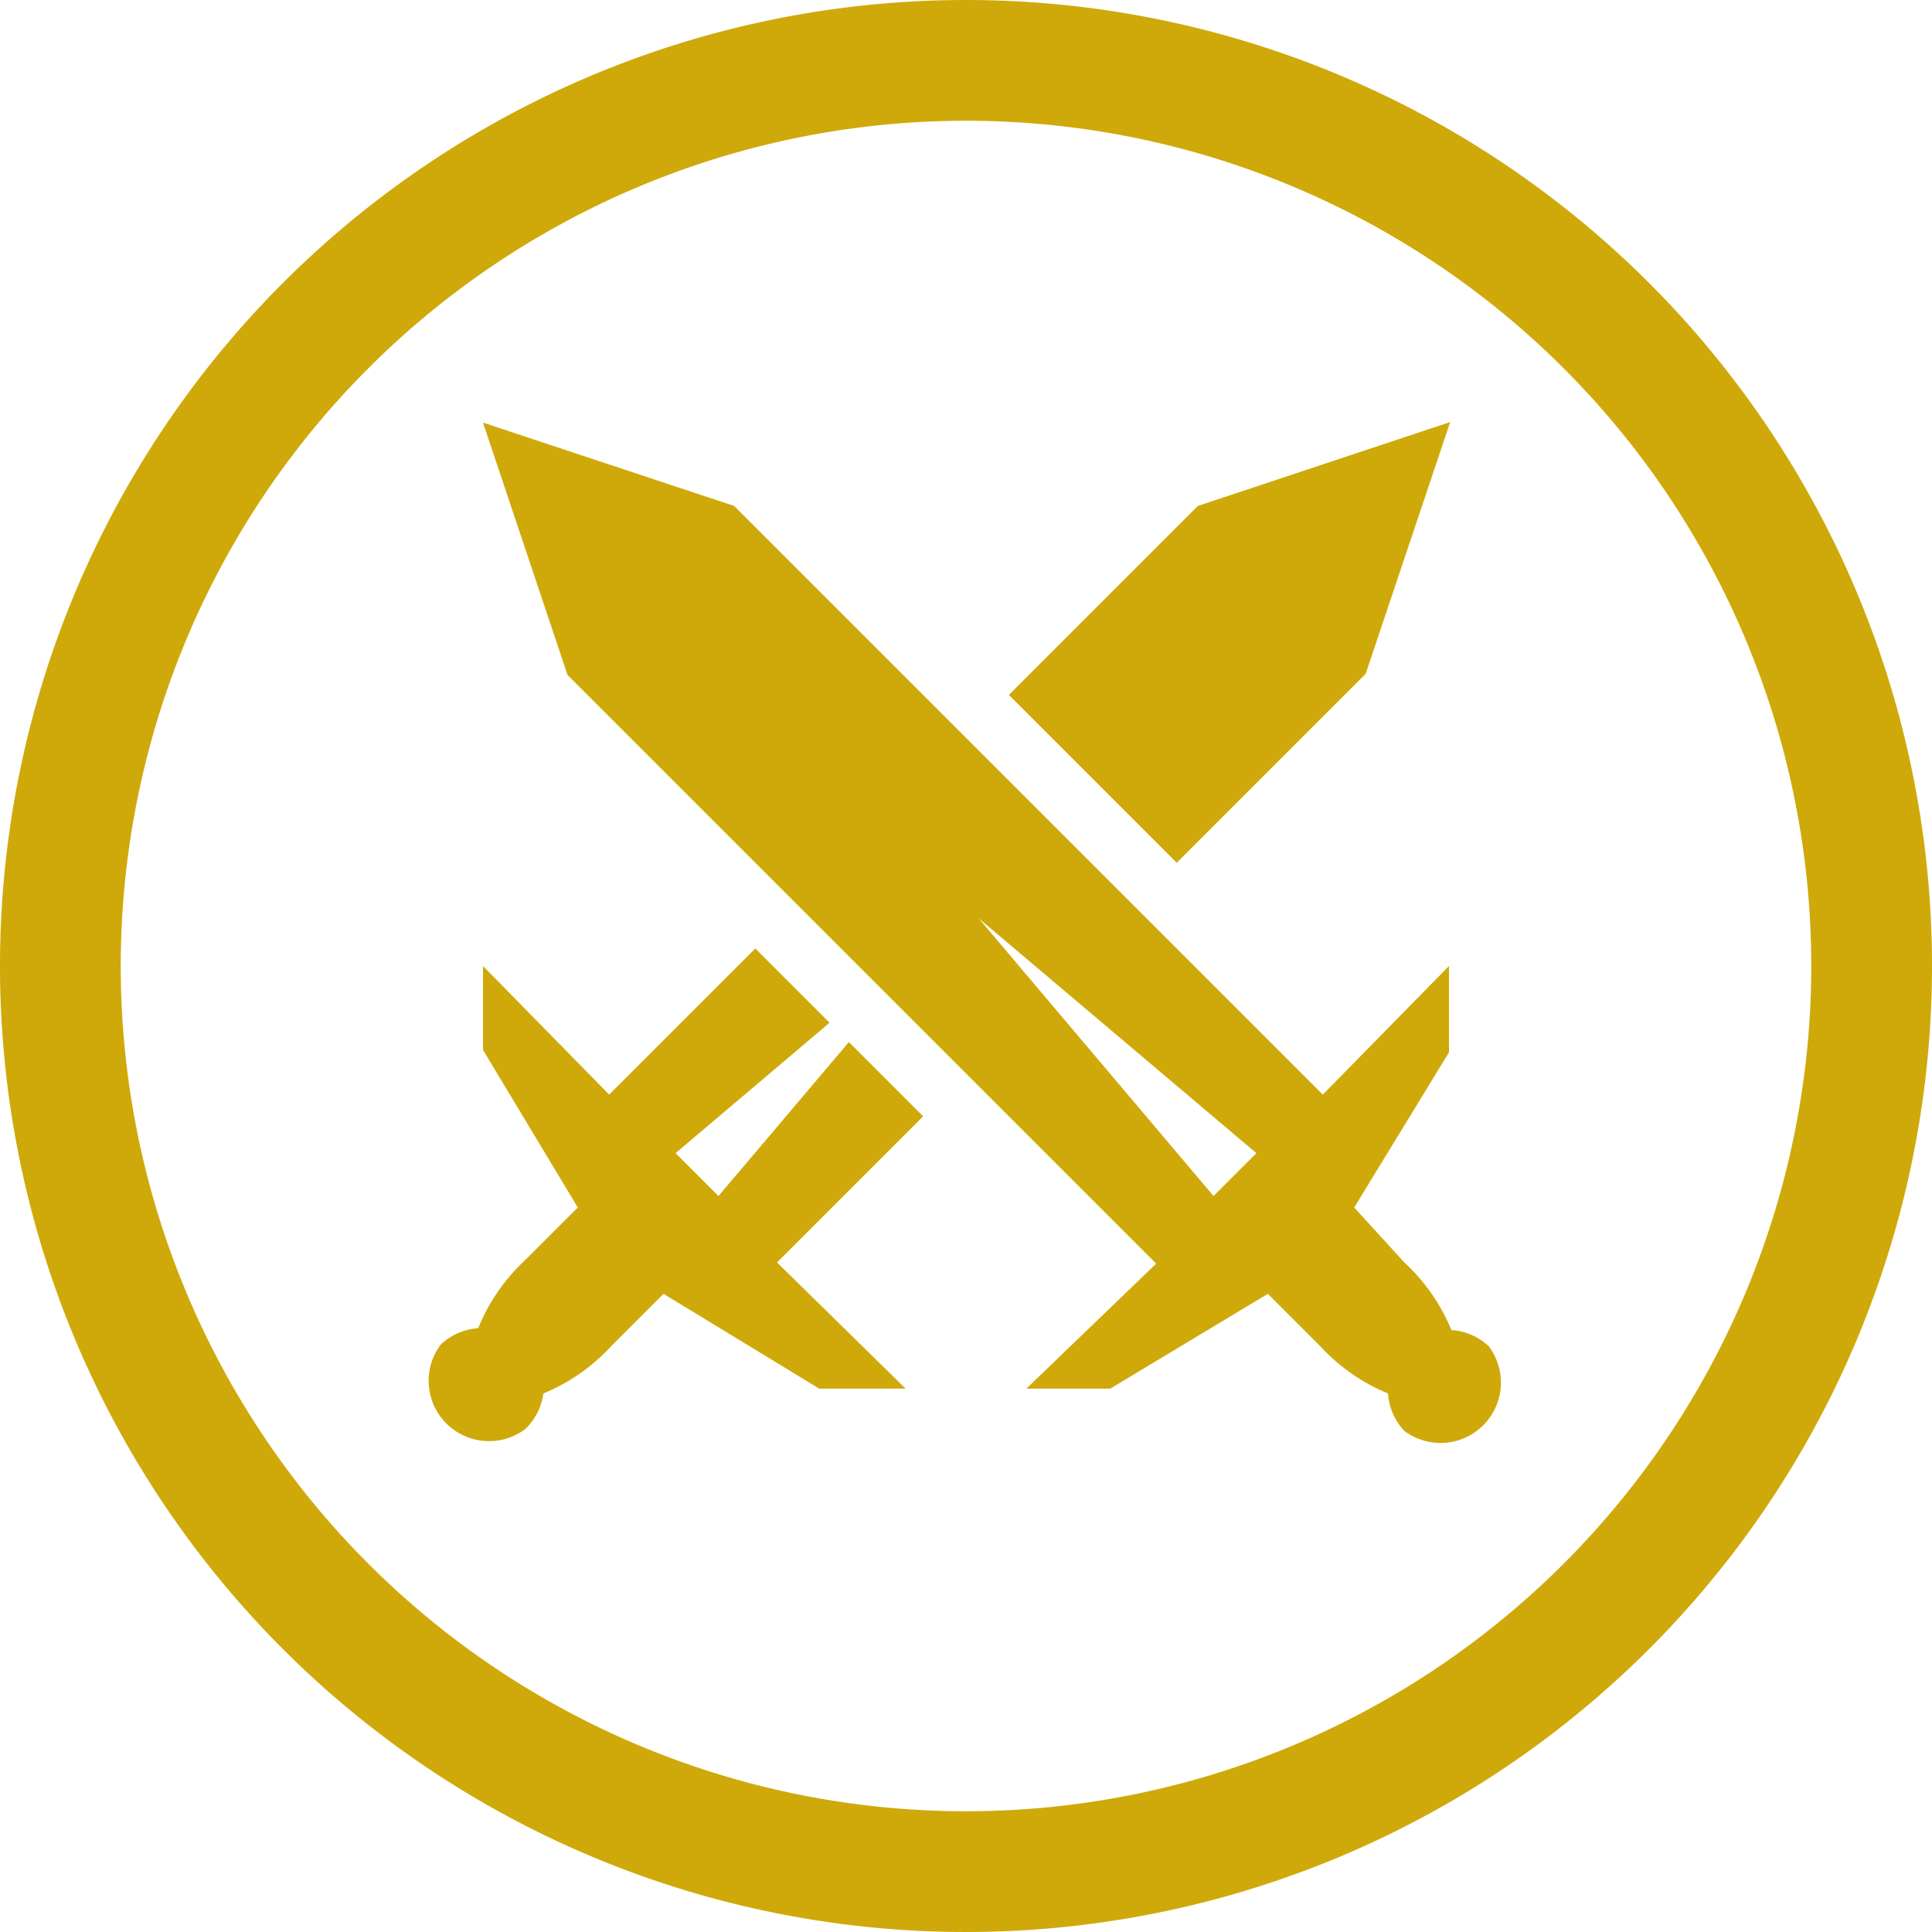 <svg id="Layer_1" data-name="Layer 1" xmlns="http://www.w3.org/2000/svg" viewBox="0 0 32 32"><title>mailbox_random_bp</title><path d="M16,0A16,16,0,1,0,32,16,16,16,0,0,0,16,0Zm0,30A14,14,0,1,1,30,16,14,14,0,0,1,16,30Z" fill="#cfa90a" fill-rule="evenodd"/><polygon points="19.49 14.29 22.62 11.16 24.02 6.99 19.84 8.38 16.71 11.51 19.49 14.29" fill="#cfa90a" fill-rule="evenodd"/><path d="M12.87,20.91l2.42-2.42-1.23-1.23L11.9,19.81l-.71-.71,2.55-2.16-1.23-1.23-2.42,2.42L8,16v1.39L9.57,20l-.87.87A3.15,3.15,0,0,0,7.92,22a1,1,0,0,0-.62.27,1,1,0,0,0,1.4,1.4A1,1,0,0,0,9,23.08a3.15,3.15,0,0,0,1.12-.78l.87-.87L13.57,23H15Z" fill="#cfa90a" fill-rule="evenodd"/><path d="M21.91,18.13l-6.27-6.27L12.16,8.38,8,7l1.4,4.18,3.48,3.48,6.27,6.27L17,23h1.39L21,21.43l.87.87a3.15,3.15,0,0,0,1.12.78,1,1,0,0,0,.27.62,1,1,0,0,0,1.4-1.4,1,1,0,0,0-.62-.27,3.15,3.15,0,0,0-.78-1.12L22.43,20,24,17.43V16ZM20.1,19.81l-3.89-4.6,4.6,3.89Z" fill="#cfa90a" fill-rule="evenodd"/></svg>